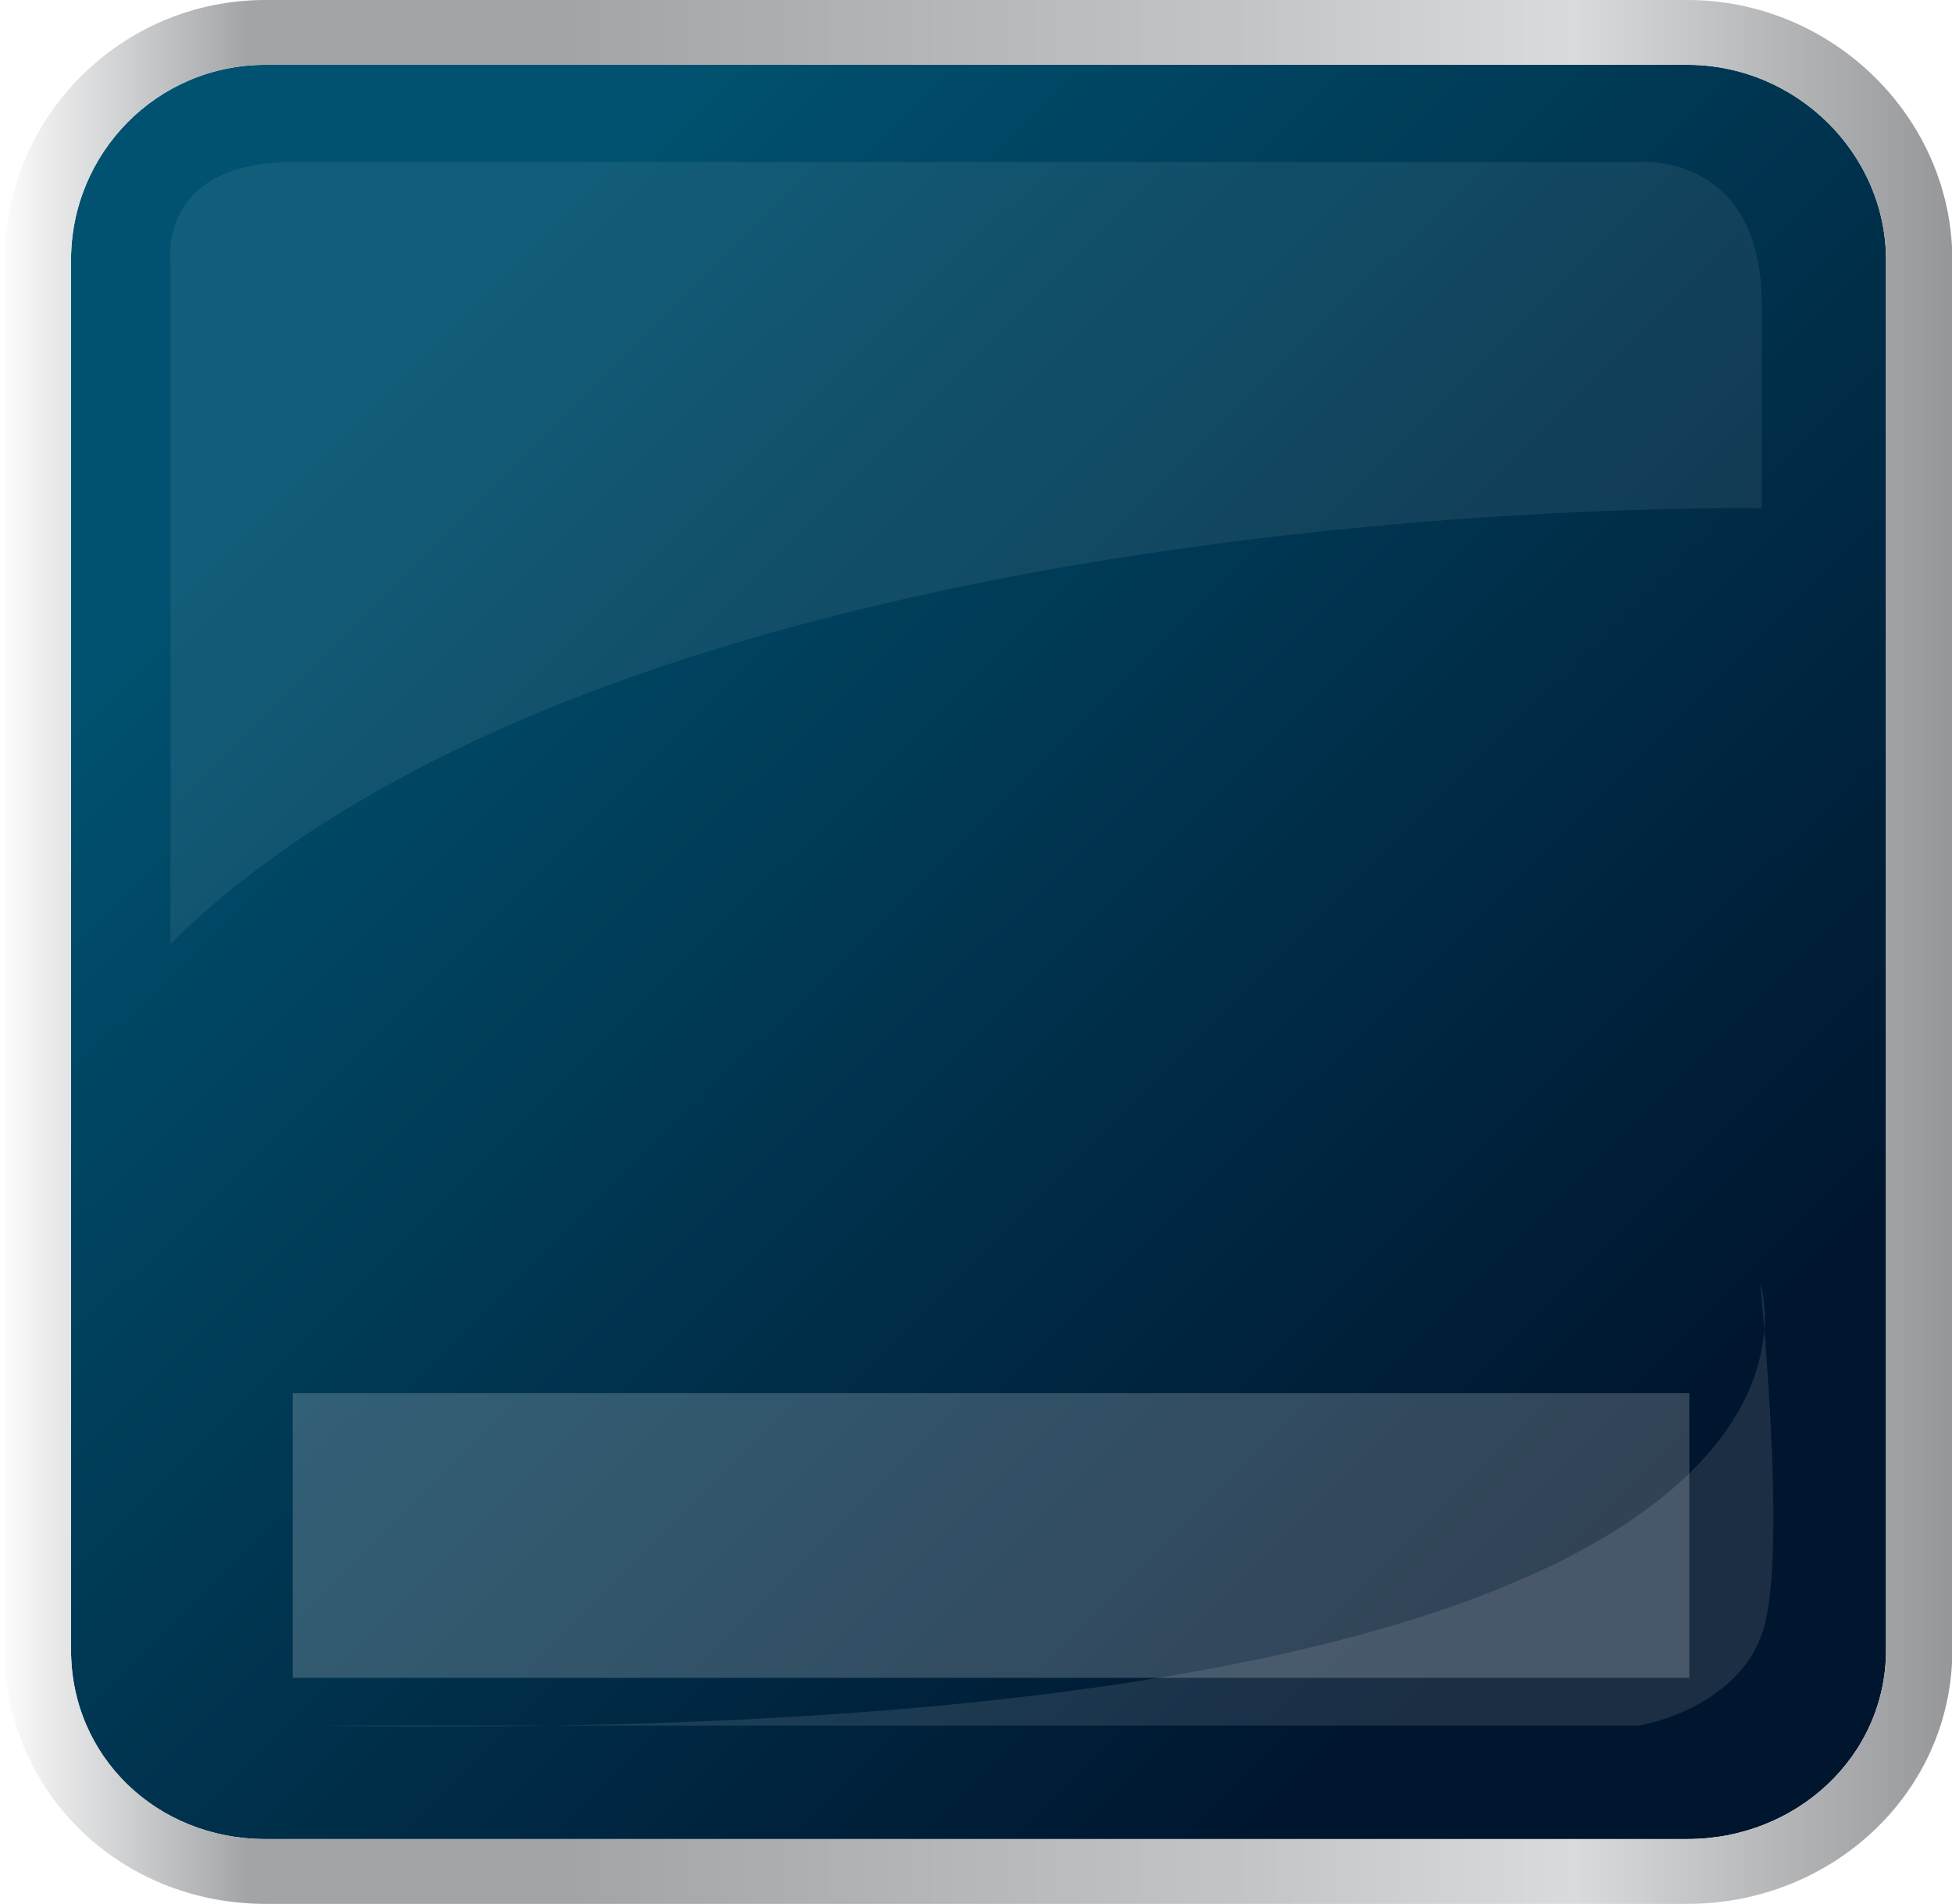 <?xml version="1.0" encoding="UTF-8" standalone="no"?>
<!-- Created with Inkscape (http://www.inkscape.org/) -->

<svg
   xmlns:dc="http://purl.org/dc/elements/1.1/"
   xmlns:cc="http://creativecommons.org/ns#"
   xmlns:rdf="http://www.w3.org/1999/02/22-rdf-syntax-ns#"
   xmlns:svg="http://www.w3.org/2000/svg"
   xmlns="http://www.w3.org/2000/svg"
   xmlns:xlink="http://www.w3.org/1999/xlink"
   xmlns:sodipodi="http://sodipodi.sourceforge.net/DTD/sodipodi-0.dtd"
   xmlns:inkscape="http://www.inkscape.org/namespaces/inkscape"
   width="85.017mm"
   height="82.903mm"
   viewBox="0 0 301.241 293.75"
   id="svg10489"
   version="1.1"
   inkscape:version="0.91 r13725"
   sodipodi:docname="btn_blue_dark.svg"
   preserveAspectRatio="none">
  <defs
     id="defs10491">
    <clipPath
       clipPathUnits="userSpaceOnUse"
       id="clipPath408-0-8">
      <path
         d="m 180.068,509.646 175.333,0 0,-54.759 -175.333,0 0,54.759 z"
         id="path410-7-4"
         inkscape:connector-curvature="0" />
    </clipPath>
    <clipPath
       clipPathUnits="userSpaceOnUse"
       id="clipPath392-0-0">
      <path
         d="m 161.952,648.019 192.048,0 0,-96.515 -192.048,0 0,96.515 z"
         id="path394-9-2"
         inkscape:connector-curvature="0" />
    </clipPath>
    <linearGradient
       inkscape:collect="always"
       xlink:href="#linearGradient322"
       id="linearGradient10193"
       gradientUnits="userSpaceOnUse"
       gradientTransform="matrix(235,0,0,-235,142,550.5)"
       spreadMethod="pad"
       x1="0"
       y1="0"
       x2="1"
       y2="0" />
    <linearGradient
       x1="0"
       y1="0"
       x2="1"
       y2="0"
       gradientUnits="userSpaceOnUse"
       gradientTransform="matrix(235,0,0,-235,142,550.5)"
       spreadMethod="pad"
       id="linearGradient322">
      <stop
         style="stop-opacity:1;stop-color:#ffffff"
         offset="0"
         id="stop324" />
      <stop
         style="stop-opacity:1;stop-color:#a2a4a7"
         offset="0.129"
         id="stop326" />
      <stop
         style="stop-opacity:1;stop-color:#a2a4a7"
         offset="0.292"
         id="stop328" />
      <stop
         style="stop-opacity:1;stop-color:#c3c5c7"
         offset="0.64"
         id="stop330" />
      <stop
         style="stop-opacity:1;stop-color:#d9dbdc"
         offset="0.803"
         id="stop332" />
      <stop
         style="stop-opacity:1;stop-color:#939598"
         offset="1"
         id="stop334" />
    </linearGradient>
    <filter
       style="color-interpolation-filters:sRGB"
       inkscape:label="Blur"
       id="filter8672-7"
       x="-0.21"
       y="-0.47"
       width="1.35"
       height="1.99">
      <feGaussianBlur
         stdDeviation="13.03 13.03"
         result="fbSourceGraphic"
         id="feGaussianBlur8674-5" />
      <feColorMatrix
         result="fbSourceGraphicAlpha"
         in="fbSourceGraphic"
         values="0 0 0 -1 0 0 0 0 -1 0 0 0 0 -1 0 0 0 0 1 0"
         id="feColorMatrix8676-4" />
      <feGaussianBlur
         id="feGaussianBlur8678-9"
         stdDeviation="13.03 13.03"
         result="blur"
         in="fbSourceGraphic" />
    </filter>
    <linearGradient
       inkscape:collect="always"
       xlink:href="#linearGradient8762"
       id="linearGradient8768-0"
       x1="150"
       y1="550.5"
       x2="259.5"
       y2="550.5"
       gradientUnits="userSpaceOnUse" />
    <linearGradient
       inkscape:collect="always"
       id="linearGradient8762">
      <stop
         style="stop-color:#61d5ff;stop-opacity:1"
         offset="0"
         id="stop8764" />
      <stop
         style="stop-color:#4699ff;stop-opacity:1"
         offset="1"
         id="stop8766" />
    </linearGradient>
    <linearGradient
       inkscape:collect="always"
       xlink:href="#linearGradient10205"
       id="linearGradient8802-5"
       gradientUnits="userSpaceOnUse"
       x1="183.253"
       y1="621.211"
       x2="331.045"
       y2="476.194" />
    <linearGradient
       inkscape:collect="always"
       id="linearGradient10205">
      <stop
         style="stop-color:#005270;stop-opacity:1"
         offset="0"
         id="stop10207" />
      <stop
         style="stop-color:#00152e;stop-opacity:1"
         offset="1"
         id="stop10209" />
    </linearGradient>
    <linearGradient
       inkscape:collect="always"
       xlink:href="#linearGradient8762"
       id="linearGradient11147"
       gradientUnits="userSpaceOnUse"
       x1="150"
       y1="550.5"
       x2="259.5"
       y2="550.5" />
    <linearGradient
       inkscape:collect="always"
       xlink:href="#linearGradient8762"
       id="linearGradient11149"
       gradientUnits="userSpaceOnUse"
       x1="150"
       y1="550.5"
       x2="259.5"
       y2="550.5" />
    <linearGradient
       inkscape:collect="always"
       xlink:href="#linearGradient8762"
       id="linearGradient11151"
       gradientUnits="userSpaceOnUse"
       x1="150"
       y1="550.5"
       x2="259.5"
       y2="550.5" />
  </defs>
  <sodipodi:namedview
     id="base"
     pagecolor="#ffffff"
     bordercolor="#666666"
     borderopacity="1.0"
     inkscape:pageopacity="0.0"
     inkscape:pageshadow="2"
     inkscape:zoom="0.35"
     inkscape:cx="150.62039"
     inkscape:cy="146.875"
     inkscape:document-units="px"
     inkscape:current-layer="layer1"
     showgrid="false"
     fit-margin-top="0"
     fit-margin-left="0"
     fit-margin-right="0"
     fit-margin-bottom="0"
     inkscape:window-width="1536"
     inkscape:window-height="801"
     inkscape:window-x="-8"
     inkscape:window-y="1072"
     inkscape:window-maximized="1" />
  <g
     inkscape:label="Layer 1"
     inkscape:groupmode="layer"
     id="layer1"
     transform="translate(197.049,-385.487)">
    <g
       transform="matrix(1.279,0,0,-1.25,-377.94,1220.487)"
       id="g288-8-8"
       style="fill:url(#linearGradient8768-0);fill-opacity:1">
      <g
         id="g290-9-6"
         style="fill:url(#linearGradient11151);fill-opacity:1">
        <g
           id="g296-4-3"
           style="fill:url(#linearGradient11149);fill-opacity:1">
          <g
             id="g298-9-7"
             style="fill:url(#linearGradient11147);fill-opacity:1">
            <path
               d="M 173.459,660 C 160.322,660 150,649.049 150,635.913 l 0,0 0,-171.574 C 150,451.203 160.322,441 173.459,441 l 0,0 171.571,0 c 13.138,0 23.97,10.203 23.97,23.339 l 0,0 0,171.574 C 369,649.049 358.168,660 345.03,660 l 0,0 -171.571,0 z"
               style="fill:url(#linearGradient8802-5);fill-opacity:1;stroke:none"
               id="path308-9-5"
               inkscape:connector-curvature="0" />
          </g>
        </g>
      </g>
    </g>
    <rect
       transform="matrix(1.117,0,0,0.643,-424.784,1071.424)"
       y="-732.484"
       x="244.317"
       height="68.314"
       width="192.956"
       id="rect8630-8"
       style="color:#000000;clip-rule:nonzero;display:inline;overflow:visible;visibility:visible;opacity:1;isolation:auto;mix-blend-mode:normal;color-interpolation:sRGB;color-interpolation-filters:linearRGB;solid-color:#000000;solid-opacity:1;fill:#ffffff;fill-opacity:0.196;fill-rule:nonzero;stroke:none;stroke-width:12.8;stroke-linecap:butt;stroke-linejoin:round;stroke-miterlimit:4.233;stroke-dasharray:none;stroke-dashoffset:0;stroke-opacity:1;filter:url(#filter8672-7);color-rendering:auto;image-rendering:auto;shape-rendering:auto;text-rendering:auto;enable-background:accumulate" />
    <g
       transform="matrix(1.279,0,0,-1.25,-377.94,1220.487)"
       id="g310-8-6">
      <g
         id="g312-5-9">
        <g
           id="g318-9-2">
          <g
             id="g320-0-2">
            <path
               d="M 173.459,668 C 155.931,668 142,653.44 142,635.913 l 0,0 0,-171.574 C 142,446.812 155.931,433 173.459,433 l 0,0 171.571,0 c 17.528,0 31.97,13.812 31.97,31.339 l 0,0 0,171.574 C 377,653.44 362.558,668 345.03,668 l 0,0 -171.571,0 z M 150,464.339 150,635.913 C 150,649.049 160.322,660 173.459,660 l 0,0 171.541,0 0.03,0 C 358.168,660 369,649.049 369,635.913 l 0,0 0,-171.574 C 369,451.203 358.168,441 345.03,441 l 0,0 -171.571,0 C 160.322,441 150,451.203 150,464.339"
               style="fill:url(#linearGradient10193);stroke:none"
               id="path336-3-8"
               inkscape:connector-curvature="0" />
          </g>
        </g>
      </g>
    </g>
    <g
       id="g388-4-1"
       transform="matrix(1.279,0,0,-1.25,-377.94,1220.487)"
       style="fill:#ffffff;fill-opacity:1">
      <g
         id="g390-8-4"
         style="fill:#ffffff;fill-opacity:1" />
      <g
         id="g396-6-8"
         style="fill:#ffffff;fill-opacity:1">
        <g
           clip-path="url(#clipPath392-0-0)"
           id="g398-1-0"
           style="opacity:0.2;fill:#ffffff;fill-opacity:1">
          <g
             transform="translate(162,551.504)"
             id="g400-7-4"
             style="fill:#ffffff;fill-opacity:1">
            <path
               d="m 0,0 0,84.075 c 0,0 -1.672,12.421 14.778,12.421 l 162.407,0 c 0,0 14.815,1.306 14.815,-17.613 l 0,-25.131 C 192,53.752 56,56.439 0,0"
               style="color:#000000;clip-rule:nonzero;display:inline;overflow:visible;visibility:visible;opacity:1;isolation:auto;mix-blend-mode:normal;color-interpolation:sRGB;color-interpolation-filters:linearRGB;solid-color:#000000;solid-opacity:1;fill:#ffffff;fill-opacity:0.361;fill-rule:evenodd;stroke:none;stroke-width:1;stroke-linecap:butt;stroke-linejoin:miter;stroke-miterlimit:4;stroke-dasharray:none;stroke-dashoffset:0;stroke-opacity:1;color-rendering:auto;image-rendering:auto;shape-rendering:auto;text-rendering:auto;enable-background:accumulate"
               id="path402-0-6"
               inkscape:connector-curvature="0" />
          </g>
        </g>
      </g>
    </g>
    <g
       id="g404-1-6"
       transform="matrix(1.279,0,0,-1.25,-377.94,1220.487)"
       style="fill:#ffffff;fill-opacity:1">
      <g
         id="g406-7-4"
         style="fill:#ffffff;fill-opacity:1" />
      <g
         id="g412-2-7"
         style="fill:#ffffff;fill-opacity:1">
        <g
           clip-path="url(#clipPath408-0-8)"
           id="g414-9-3"
           style="opacity:0.3;fill:#ffffff;fill-opacity:1">
          <g
             transform="translate(353.809,509.646)"
             id="g416-5-9"
             style="fill:#ffffff;fill-opacity:1">
            <path
               d="m 0,0 c 0,0 19.56,-57.646 -173.741,-54.646 l 159.117,0 c 0,0 12.796,2.113 15.265,12.809 C 3.108,-31.144 0,0 0,0"
               style="color:#000000;clip-rule:nonzero;display:inline;overflow:visible;visibility:visible;opacity:1;isolation:auto;mix-blend-mode:normal;color-interpolation:sRGB;color-interpolation-filters:linearRGB;solid-color:#000000;solid-opacity:1;fill:#ffffff;fill-opacity:0.361;fill-rule:evenodd;stroke:none;stroke-width:1;stroke-linecap:butt;stroke-linejoin:miter;stroke-miterlimit:4;stroke-dasharray:none;stroke-dashoffset:0;stroke-opacity:1;color-rendering:auto;image-rendering:auto;shape-rendering:auto;text-rendering:auto;enable-background:accumulate"
               id="path418-3-3"
               inkscape:connector-curvature="0" />
          </g>
        </g>
      </g>
    </g>
  </g>
</svg>
